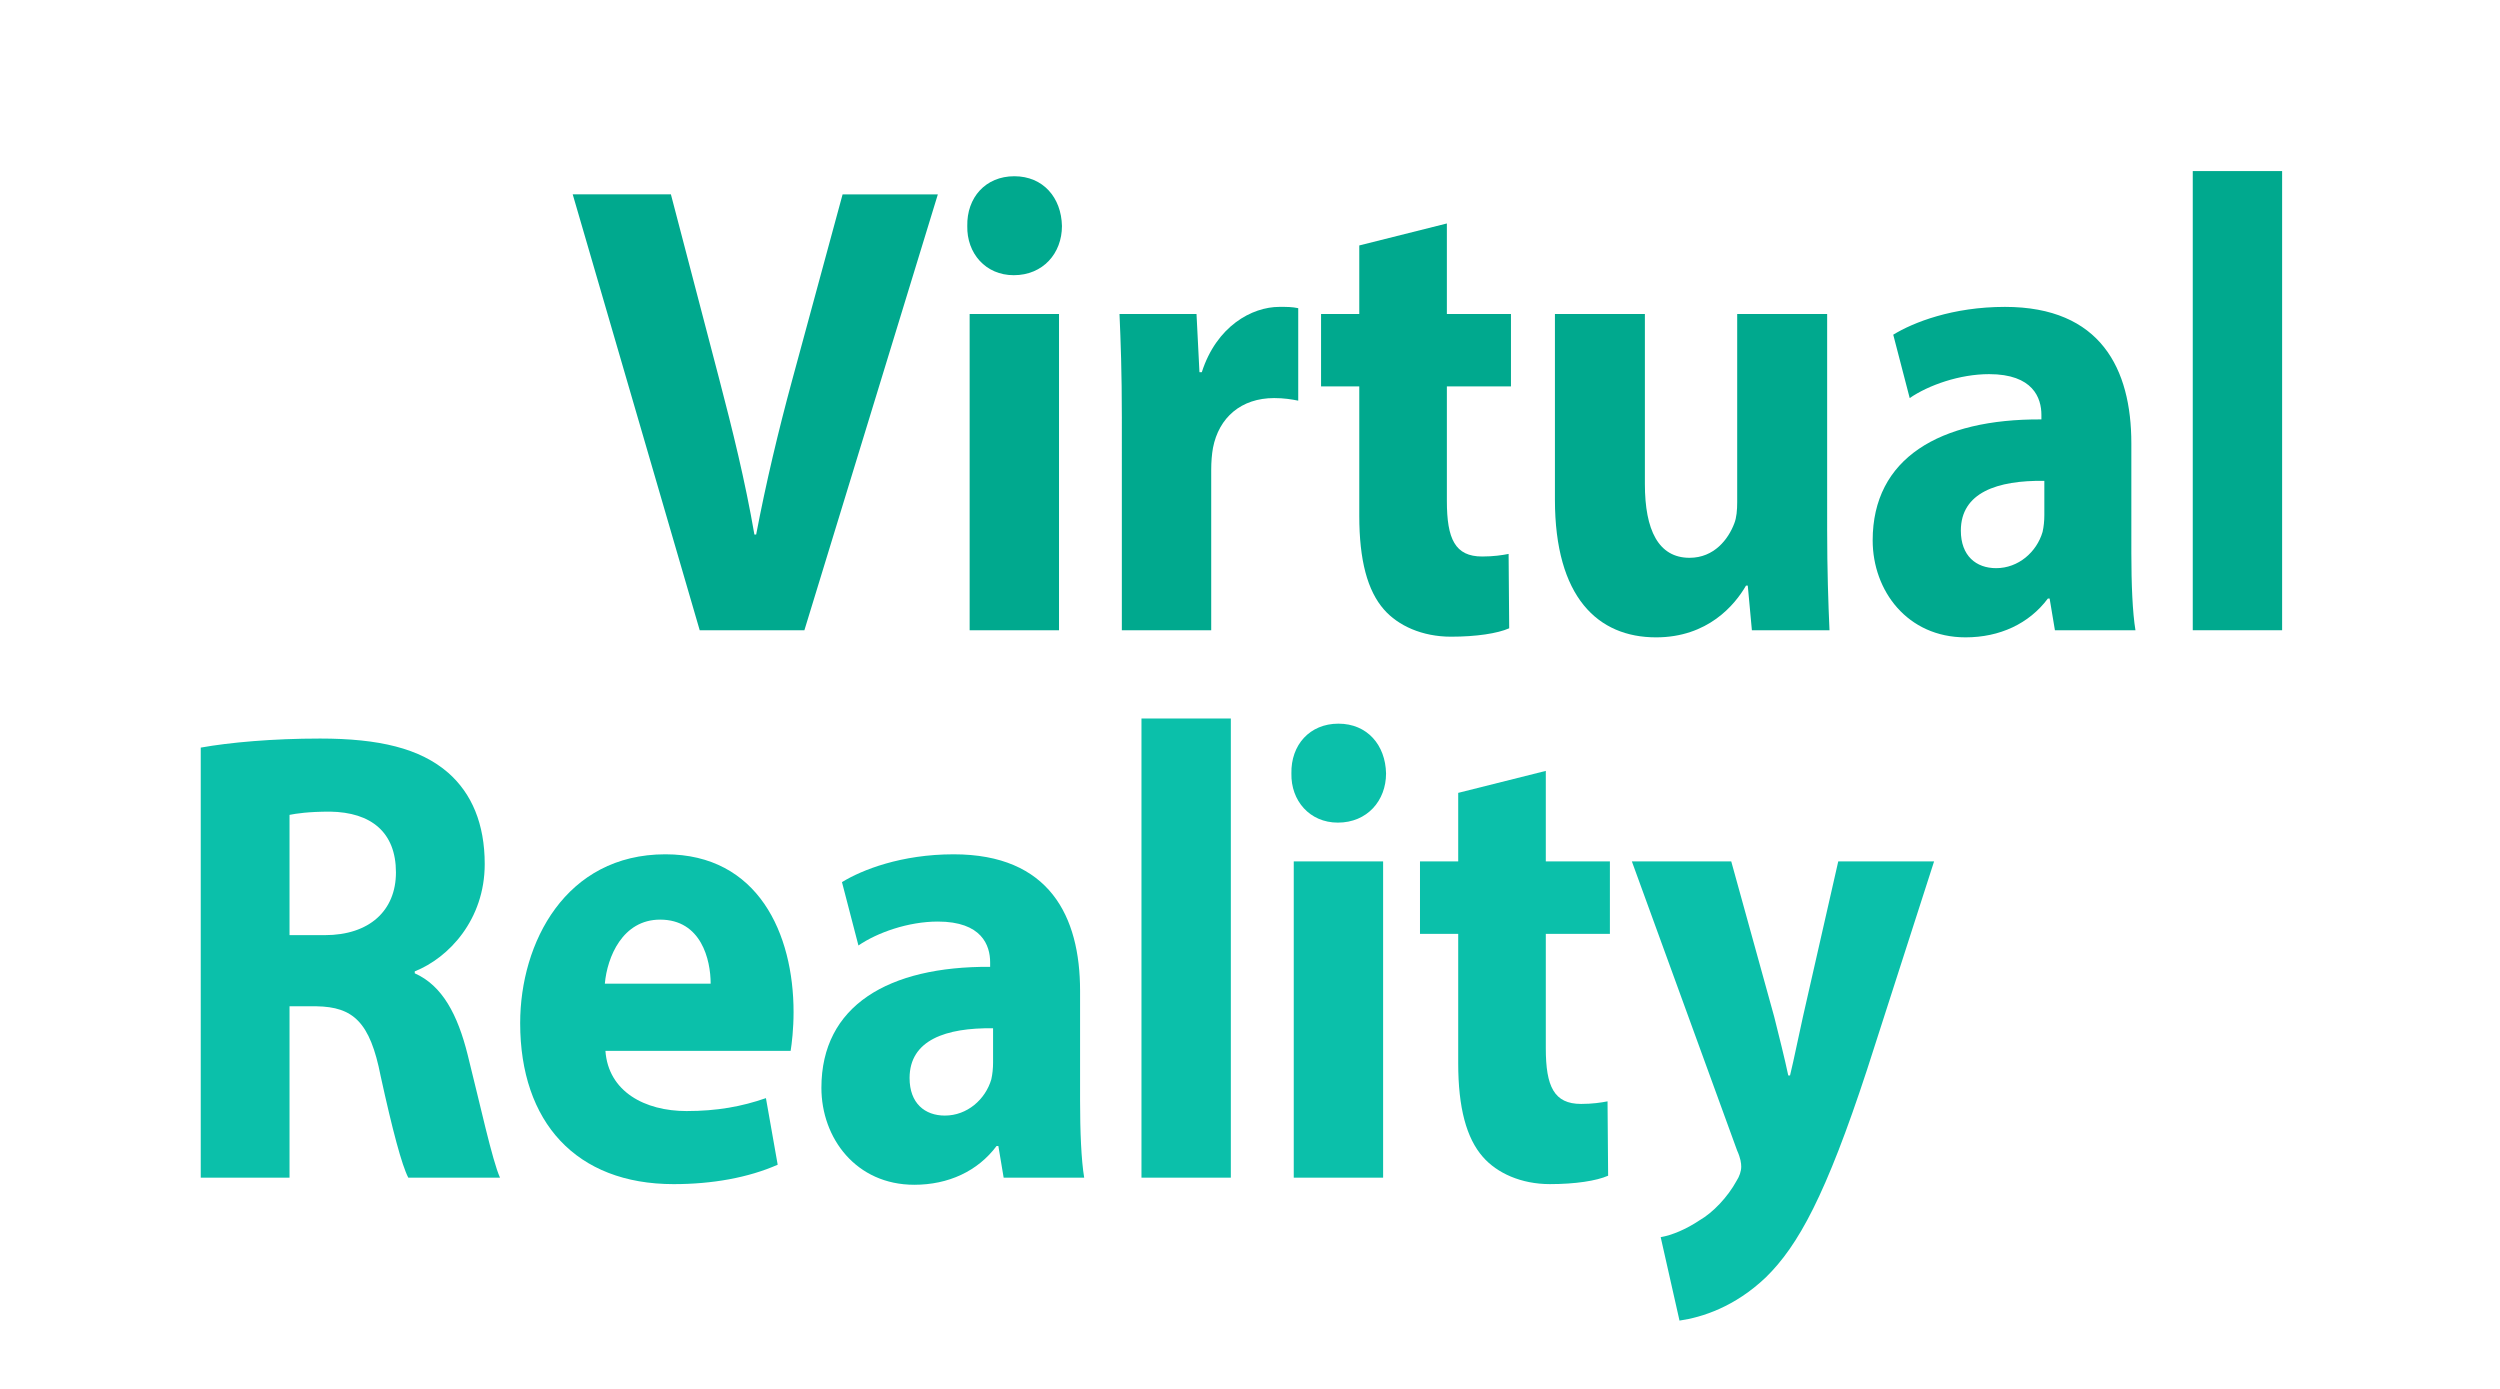 <?xml version="1.0" encoding="utf-8"?>
<!-- Generator: Adobe Illustrator 16.0.0, SVG Export Plug-In . SVG Version: 6.00 Build 0)  -->
<!DOCTYPE svg PUBLIC "-//W3C//DTD SVG 1.1//EN" "http://www.w3.org/Graphics/SVG/1.1/DTD/svg11.dtd">
<svg version="1.1" id="Layer_1" xmlns="http://www.w3.org/2000/svg" xmlns:xlink="http://www.w3.org/1999/xlink" x="0px" y="0px"
	 width="255.118px" height="141.732px" viewBox="0 0 255.118 141.732" enable-background="new 0 0 255.118 141.732"
	 xml:space="preserve">
<g>
	<path fill="#0BC0AA" d="M20.485,76.291c2.94-0.528,7.319-0.924,12.179-0.924c6,0,10.2,0.99,13.08,3.498
		c2.4,2.112,3.72,5.214,3.72,9.305c0,5.676-3.66,9.569-7.14,10.955v0.198c2.82,1.254,4.38,4.224,5.4,8.315
		c1.26,5.016,2.52,10.823,3.3,12.539h-9.359c-0.66-1.254-1.62-4.884-2.82-10.361c-1.08-5.543-2.82-7.061-6.54-7.127h-2.76v17.488
		h-9.06V76.291z M29.545,95.429h3.6c4.56,0,7.26-2.508,7.26-6.401c0-4.091-2.52-6.137-6.72-6.203c-2.22,0-3.479,0.198-4.14,0.33
		V95.429z"/>
	<path fill="#0BC0AA" d="M61.782,107.242c0.3,4.158,4.02,6.138,8.279,6.138c3.12,0,5.64-0.462,8.1-1.32l1.2,6.797
		c-3,1.32-6.66,1.98-10.619,1.98c-9.96,0-15.66-6.335-15.66-16.433c0-8.184,4.62-17.225,14.82-17.225
		c9.479,0,13.079,8.117,13.079,16.103c0,1.716-0.18,3.234-0.3,3.959H61.782z M72.521,100.378c0-2.442-0.96-6.533-5.159-6.533
		c-3.84,0-5.4,3.828-5.64,6.533H72.521z"/>
	<path fill="#0BC0AA" d="M102.42,120.177l-0.54-3.234h-0.18c-1.92,2.574-4.92,3.96-8.399,3.96c-5.939,0-9.479-4.752-9.479-9.899
		c0-8.381,6.84-12.407,17.219-12.341v-0.462c0-1.716-0.84-4.158-5.34-4.158c-3,0-6.18,1.122-8.1,2.442l-1.68-6.467
		c2.04-1.254,6.06-2.838,11.399-2.838c9.779,0,12.899,6.335,12.899,13.925v11.219c0,3.102,0.12,6.072,0.42,7.854H102.42z
		 M101.34,104.932c-4.8-0.066-8.52,1.188-8.52,5.082c0,2.574,1.561,3.828,3.601,3.828c2.279,0,4.14-1.65,4.739-3.696
		c0.12-0.528,0.18-1.122,0.18-1.716V104.932z"/>
	<path fill="#0BC0AA" d="M116.484,73.321h9.119v46.856h-9.119V73.321z"/>
	<path fill="#0BC0AA" d="M141.443,78.93c0,2.772-1.92,5.016-4.92,5.016c-2.879,0-4.799-2.244-4.739-5.016
		c-0.06-2.904,1.86-5.082,4.8-5.082S141.384,76.026,141.443,78.93z M132.024,120.177V87.906h9.119v32.271H132.024z"/>
	<path fill="#0BC0AA" d="M157.745,78.667v9.239h6.54v7.391h-6.54v11.681c0,3.894,0.84,5.675,3.6,5.675c1.141,0,2.04-0.132,2.7-0.264
		l0.06,7.589c-1.199,0.528-3.359,0.858-5.939,0.858c-2.939,0-5.399-1.122-6.84-2.772c-1.68-1.914-2.52-5.016-2.52-9.569V95.297h-3.9
		v-7.391h3.9V80.91L157.745,78.667z"/>
	<path fill="#0BC0AA" d="M176.669,87.906l4.38,15.838c0.479,1.914,1.079,4.29,1.439,6.005h0.18c0.42-1.716,0.9-4.158,1.32-6.005
		l3.6-15.838h9.779l-6.839,21.25c-4.2,12.803-7.021,17.95-10.32,21.185c-3.18,3.035-6.539,4.092-8.819,4.422l-1.92-8.514
		c1.14-0.198,2.58-0.793,3.96-1.717c1.38-0.792,2.88-2.375,3.78-4.025c0.3-0.462,0.479-0.99,0.479-1.452
		c0-0.33-0.06-0.858-0.42-1.65l-10.739-29.499H176.669z"/>
</g>
<g>
	<path fill="#00A98E" d="M71.403,64.314l-12.959-44.48h10.02l4.92,18.808c1.38,5.28,2.64,10.361,3.6,15.905h0.18
		c1.02-5.346,2.28-10.625,3.66-15.707l5.16-19.006h9.72l-13.619,44.48H71.403z"/>
	<path fill="#00A98E" d="M108.369,23.067c0,2.772-1.92,5.016-4.92,5.016c-2.88,0-4.8-2.244-4.74-5.016
		c-0.06-2.904,1.86-5.082,4.8-5.082S108.309,20.164,108.369,23.067z M98.949,64.314V32.043h9.12v32.271H98.949z"/>
	<path fill="#00A98E" d="M114.482,42.668c0-4.751-0.12-7.854-0.24-10.625h7.859l0.3,5.939h0.24c1.5-4.686,5.1-6.666,7.92-6.666
		c0.84,0,1.26,0,1.92,0.132v9.438c-0.66-0.132-1.44-0.264-2.46-0.264c-3.359,0-5.64,1.98-6.24,5.082
		c-0.119,0.66-0.18,1.452-0.18,2.244v16.367h-9.12V42.668z"/>
	<path fill="#00A98E" d="M147.649,22.804v9.239h6.54v7.391h-6.54v11.681c0,3.894,0.84,5.675,3.6,5.675c1.141,0,2.04-0.132,2.7-0.264
		l0.06,7.589c-1.199,0.528-3.359,0.858-5.939,0.858c-2.939,0-5.399-1.122-6.84-2.772c-1.68-1.914-2.52-5.016-2.52-9.569V39.434h-3.9
		v-7.391h3.9v-6.996L147.649,22.804z"/>
	<path fill="#00A98E" d="M186.455,53.953c0,4.224,0.12,7.656,0.24,10.361h-7.92l-0.42-4.554h-0.18c-1.14,1.98-3.899,5.28-9.18,5.28
		c-5.939,0-10.319-4.092-10.319-14.057v-18.94h9.18v17.356c0,4.686,1.38,7.523,4.56,7.523c2.52,0,3.96-1.914,4.56-3.498
		c0.24-0.594,0.3-1.386,0.3-2.178V32.043h9.18V53.953z"/>
	<path fill="#00A98E" d="M209.699,64.314l-0.54-3.234h-0.18c-1.92,2.574-4.92,3.96-8.399,3.96c-5.939,0-9.479-4.752-9.479-9.899
		c0-8.381,6.84-12.407,17.219-12.341v-0.462c0-1.716-0.84-4.158-5.34-4.158c-3,0-6.18,1.122-8.1,2.442l-1.68-6.467
		c2.04-1.254,6.06-2.838,11.399-2.838c9.779,0,12.899,6.335,12.899,13.925V56.46c0,3.102,0.12,6.072,0.42,7.854H209.699z
		 M208.619,49.069c-4.8-0.066-8.52,1.188-8.52,5.082c0,2.574,1.561,3.828,3.601,3.828c2.279,0,4.14-1.65,4.739-3.696
		c0.12-0.528,0.18-1.122,0.18-1.716V49.069z"/>
	<path fill="#00A98E" d="M223.765,17.458h9.119v46.856h-9.119V17.458z"/>
</g>
</svg>
